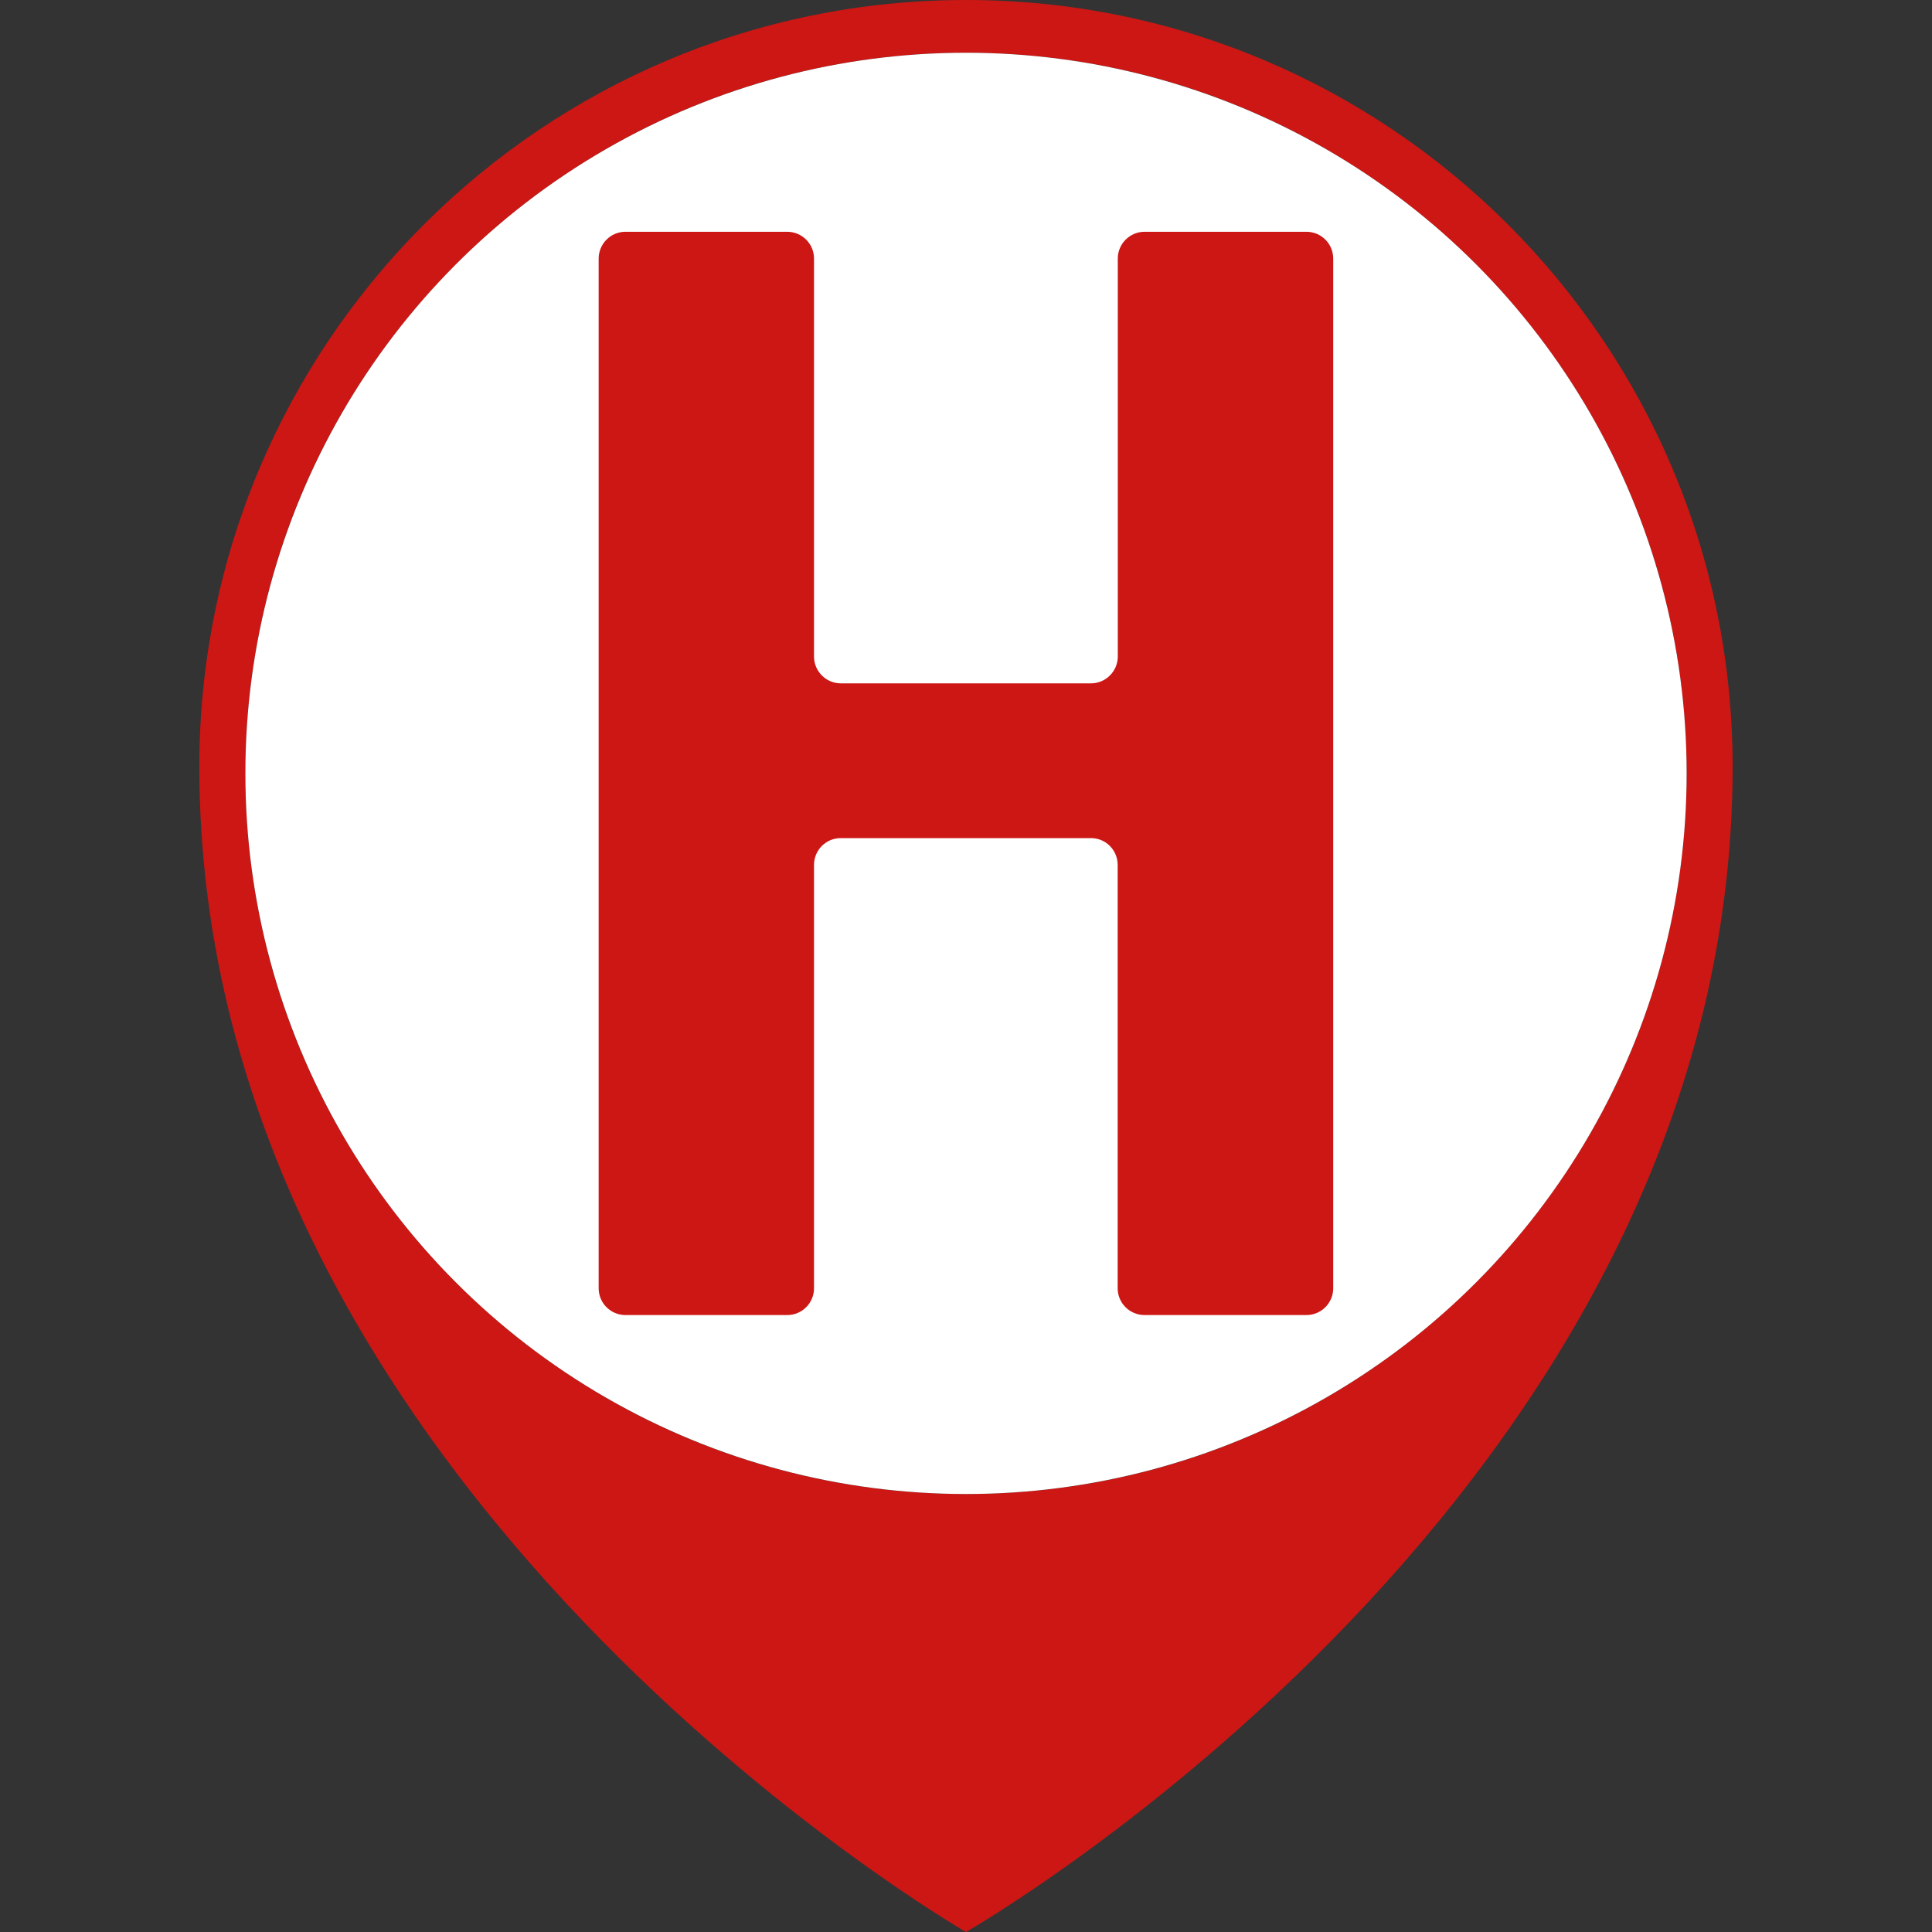 <?xml version="1.0" encoding="utf-8"?>
<!-- Generator: Adobe Illustrator 15.1.0, SVG Export Plug-In . SVG Version: 6.00 Build 0)  -->
<!DOCTYPE svg PUBLIC "-//W3C//DTD SVG 1.1//EN" "http://www.w3.org/Graphics/SVG/1.1/DTD/svg11.dtd">
<svg version="1.1" id="Layer_1" xmlns="http://www.w3.org/2000/svg" xmlns:xlink="http://www.w3.org/1999/xlink" x="0px" y="0px"
	 width="30px" height="30px" viewBox="0 0 30 30" enable-background="new 0 0 30 30" xml:space="preserve">
<rect x="0" y="0" width="30" height="30" fill="#333333" stroke="none"/>
<g>
	<path fill="none" d="M15,0.819c-6.18,0-11.19,5.01-11.19,11.19c0,6.181,5.01,11.19,11.19,11.19c6.18,0,11.189-5.01,11.189-11.19
		C26.189,5.829,21.18,0.819,15,0.819z M20.703,19.877c0,0.23-0.188,0.416-0.416,0.416h-2.514c-0.229,0-0.416-0.186-0.416-0.416
		v-6.574c0-0.229-0.188-0.416-0.416-0.416h-3.884c-0.23,0-0.416,0.186-0.416,0.416v6.574c0,0.23-0.186,0.416-0.416,0.416H9.713
		c-0.229,0-0.416-0.186-0.416-0.416V3.888c0-0.23,0.186-0.416,0.416-0.416h2.513c0.229,0,0.416,0.186,0.416,0.416v6.18
		c0,0.229,0.186,0.416,0.416,0.416h3.885c0.229,0,0.416-0.187,0.416-0.416v-6.18c0-0.23,0.187-0.416,0.416-0.416h2.513
		c0.229,0,0.416,0.186,0.416,0.416L20.703,19.877L20.703,19.877z"/>
	<path fill="#CC1714" d="M15,0C8.425,0,3.095,5.33,3.095,11.905C3.095,23.145,15,30,15,30s11.904-6.797,11.904-18.095
		C26.904,5.33,21.574,0,15,0z M15,23.199c-6.18,0-11.19-5.01-11.19-11.19c0-6.18,5.01-11.19,11.19-11.19
		c6.18,0,11.189,5.01,11.189,11.19C26.189,18.189,21.18,23.199,15,23.199z"/>
	<circle fill="#FFFFFF" cx="15" cy="12.009" r="11.19"/>
	<path fill="#CC1714" d="M20.286,3.599h-2.513c-0.229,0-0.416,0.186-0.416,0.416v6.18c0,0.229-0.188,0.416-0.416,0.416h-3.885
		c-0.229,0-0.416-0.187-0.416-0.416v-6.18c0-0.23-0.187-0.416-0.416-0.416H9.712c-0.229,0-0.416,0.186-0.416,0.416v15.989
		c0,0.23,0.186,0.416,0.416,0.416h2.512c0.23,0,0.416-0.186,0.416-0.416V13.43c0-0.23,0.186-0.416,0.416-0.416h3.885
		c0.229,0,0.414,0.186,0.414,0.416v6.574c0,0.23,0.188,0.416,0.416,0.416h2.515c0.229,0,0.416-0.186,0.416-0.416V4.015
		C20.702,3.785,20.516,3.599,20.286,3.599z"/>
</g>
</svg>
